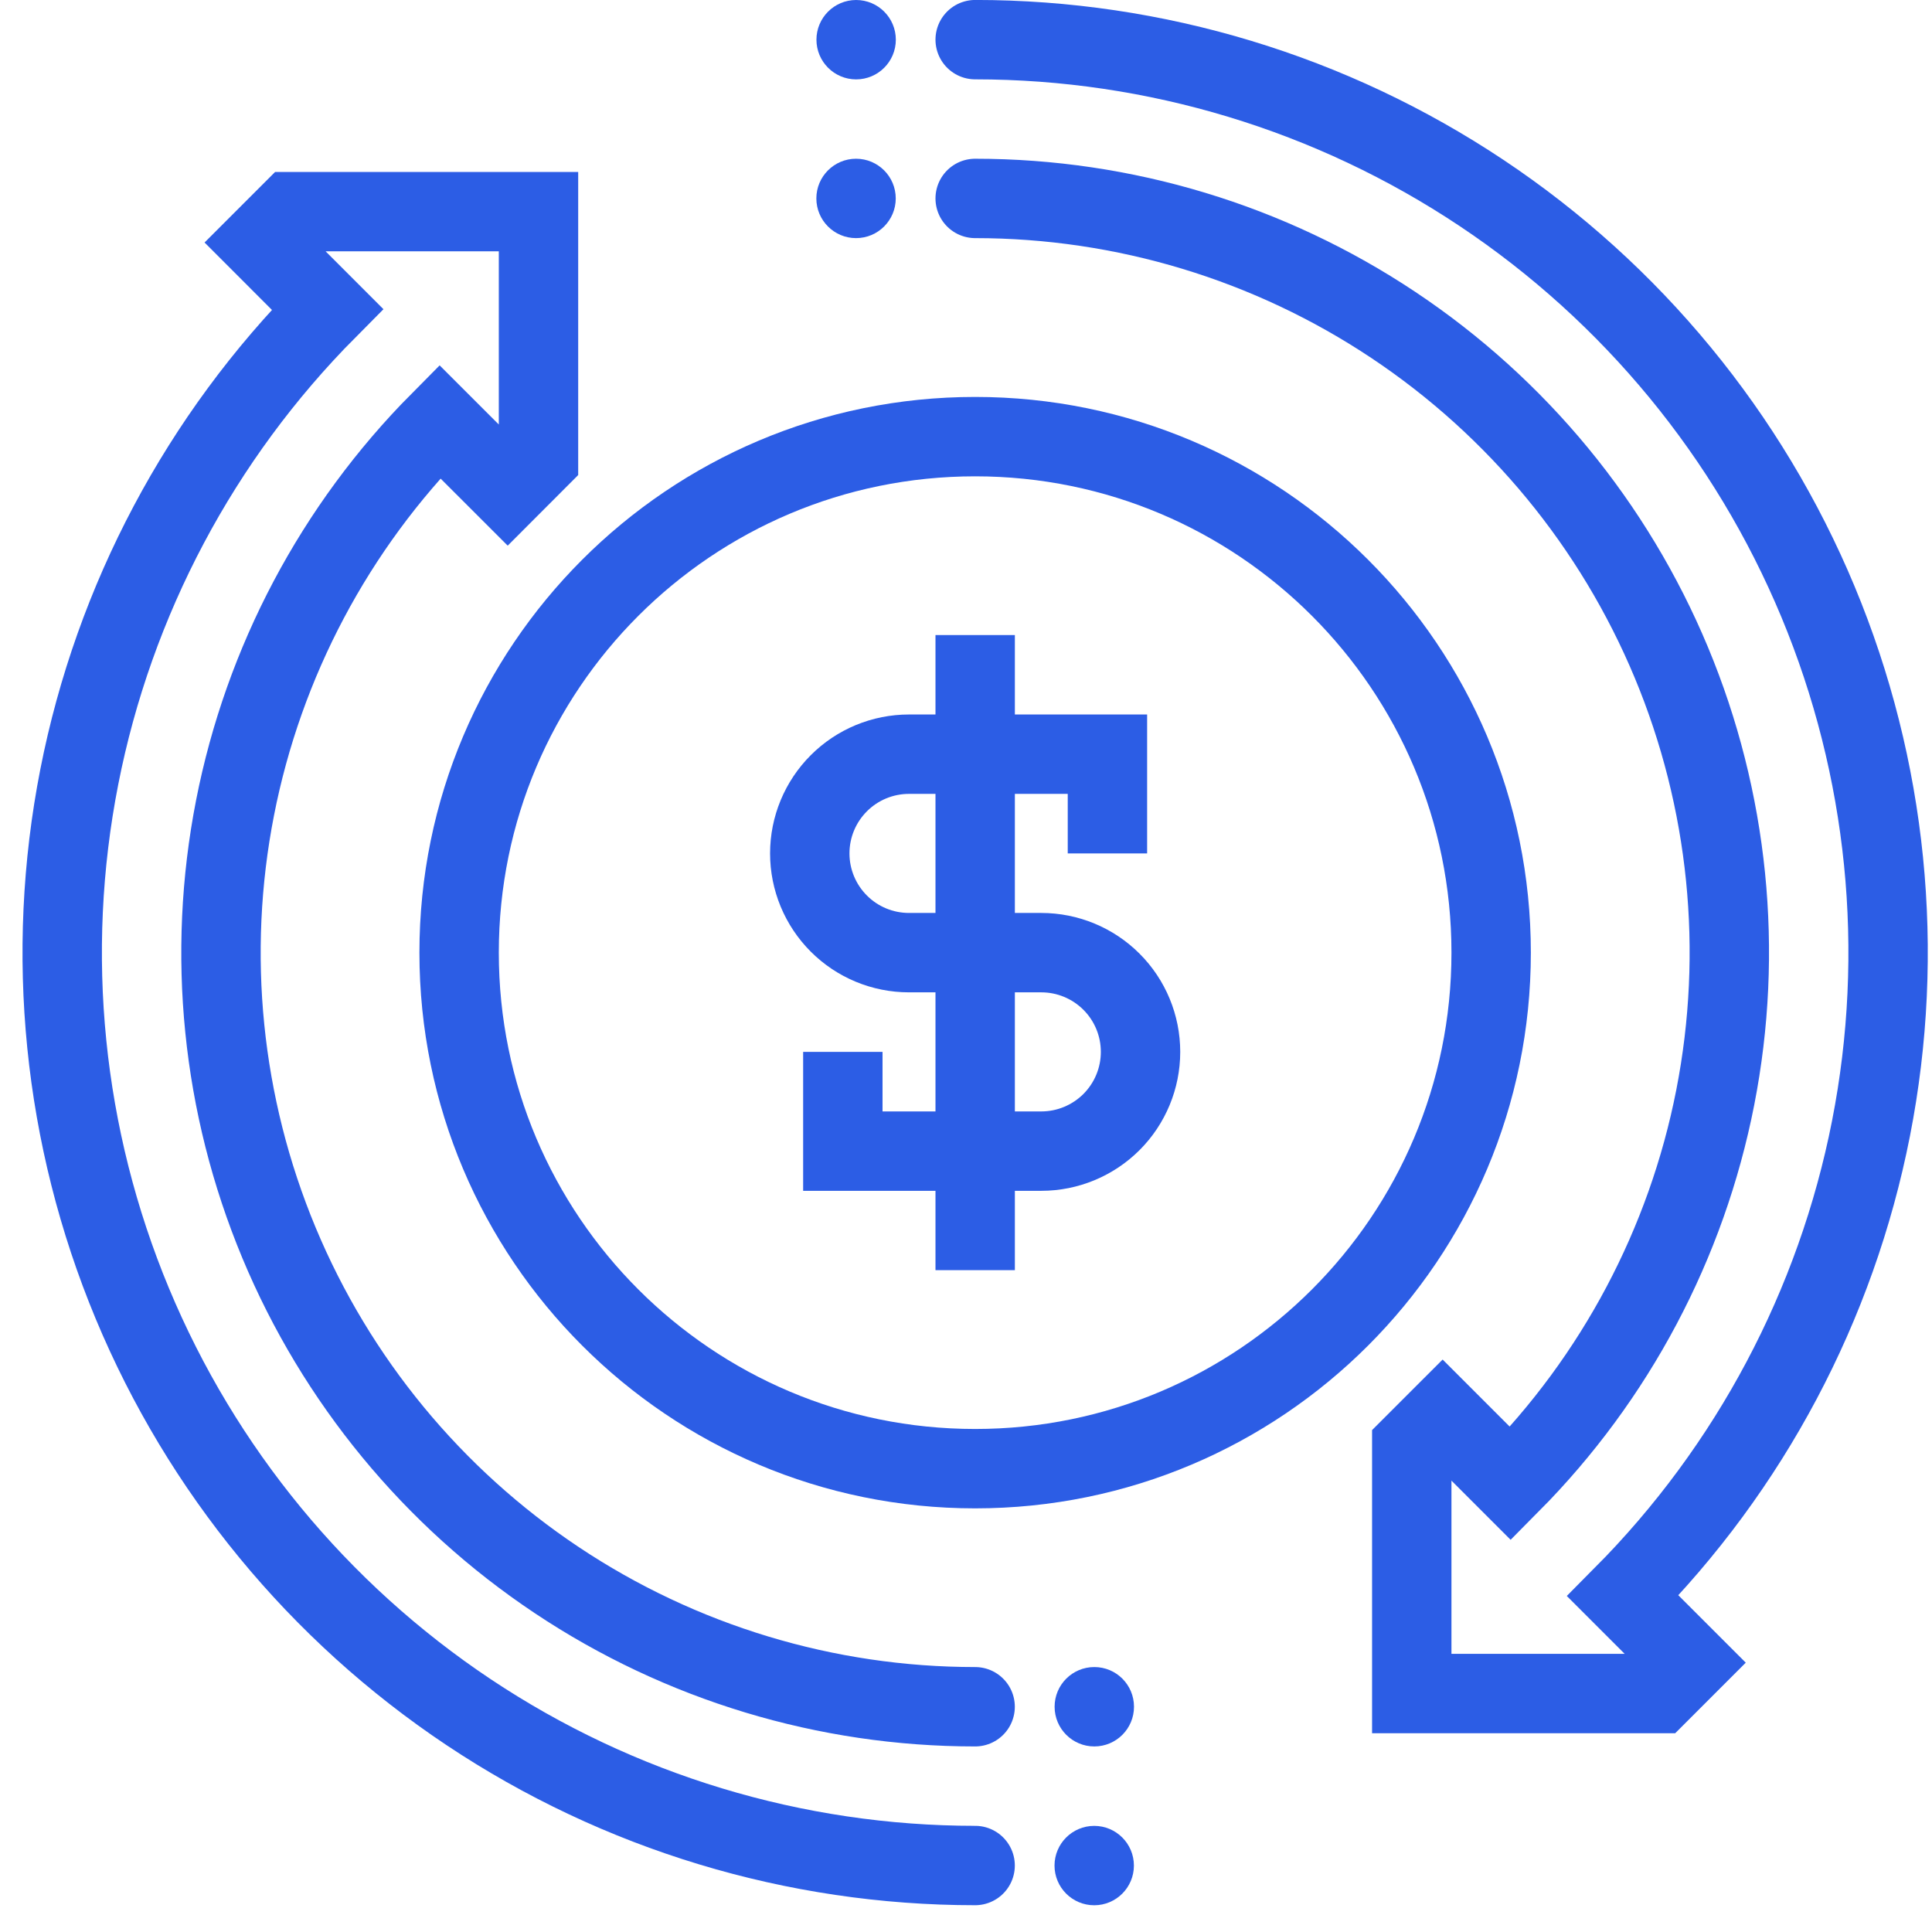 <svg width="44" height="44" viewBox="0 0 44 44" fill="none" xmlns="http://www.w3.org/2000/svg">
<path d="M22.209 4.519C25.599 4.519 28.915 5.522 31.736 7.403C34.558 9.284 36.76 11.958 38.064 15.088C39.368 18.218 39.716 21.664 39.064 24.992C38.412 28.32 36.79 31.38 34.401 33.787L32.855 32.241L32.152 32.944V38.569H37.777L38.48 37.866L36.959 36.345C39.853 33.432 41.82 29.727 42.611 25.698C43.402 21.669 42.982 17.496 41.404 13.705C39.826 9.914 37.161 6.675 33.745 4.397C30.329 2.119 26.315 0.903 22.209 0.903" stroke="#2C5DE5" stroke-width="1.808" stroke-miterlimit="10" stroke-linecap="round"/>
<path d="M22.208 38.87C18.817 38.871 15.502 37.868 12.681 35.987C9.859 34.106 7.657 31.432 6.353 28.302C5.049 25.171 4.701 21.725 5.353 18.397C6.005 15.07 7.627 12.009 10.015 9.602L11.562 11.148L12.264 10.445V4.82H6.64L5.937 5.523L7.457 7.044C4.564 9.957 2.597 13.662 1.806 17.691C1.015 21.721 1.435 25.894 3.013 29.685C4.591 33.476 7.256 36.714 10.672 38.993C14.088 41.271 18.102 42.486 22.208 42.486" stroke="#2C5DE5" stroke-width="1.808" stroke-miterlimit="10" stroke-linecap="round"/>
<path d="M25.221 19.436V17.176H20.702C20.102 17.176 19.527 17.414 19.104 17.838C18.68 18.262 18.442 18.836 18.442 19.436V19.436C18.442 20.035 18.68 20.61 19.104 21.034C19.527 21.458 20.102 21.696 20.702 21.696H23.715C24.314 21.696 24.889 21.934 25.313 22.358C25.737 22.781 25.975 23.356 25.975 23.956V23.956C25.975 24.555 25.737 25.13 25.313 25.554C24.889 25.977 24.314 26.216 23.715 26.216H19.195V23.956" stroke="#2C5DE5" stroke-width="1.808" stroke-miterlimit="10"/>
<path d="M22.209 14.463V28.927" stroke="#2C5DE5" stroke-width="1.808" stroke-miterlimit="10"/>
<path d="M22.208 33.448C28.698 33.448 33.96 28.186 33.96 21.696C33.96 15.206 28.698 9.944 22.208 9.944C15.718 9.944 10.456 15.206 10.456 21.696C10.456 28.186 15.718 33.448 22.208 33.448Z" stroke="#2C5DE5" stroke-width="1.808" stroke-miterlimit="10"/>
<path d="M24.922 39.774C25.422 39.774 25.826 39.369 25.826 38.87C25.826 38.37 25.422 37.966 24.922 37.966C24.423 37.966 24.018 38.37 24.018 38.87C24.018 39.369 24.423 39.774 24.922 39.774Z" fill="#2C5DE5"/>
<path d="M24.92 43.391C25.419 43.391 25.824 42.986 25.824 42.487C25.824 41.988 25.419 41.583 24.92 41.583C24.421 41.583 24.016 41.988 24.016 42.487C24.016 42.986 24.421 43.391 24.92 43.391Z" fill="#2C5DE5"/>
<path d="M19.498 1.808C19.997 1.808 20.402 1.403 20.402 0.904C20.402 0.405 19.997 0 19.498 0C18.999 0 18.594 0.405 18.594 0.904C18.594 1.403 18.999 1.808 19.498 1.808Z" fill="#2C5DE5"/>
<path d="M19.496 5.423C19.995 5.423 20.4 5.018 20.4 4.519C20.4 4.02 19.995 3.615 19.496 3.615C18.997 3.615 18.592 4.02 18.592 4.519C18.592 5.018 18.997 5.423 19.496 5.423Z" fill="#2C5DE5"/>
</svg>
